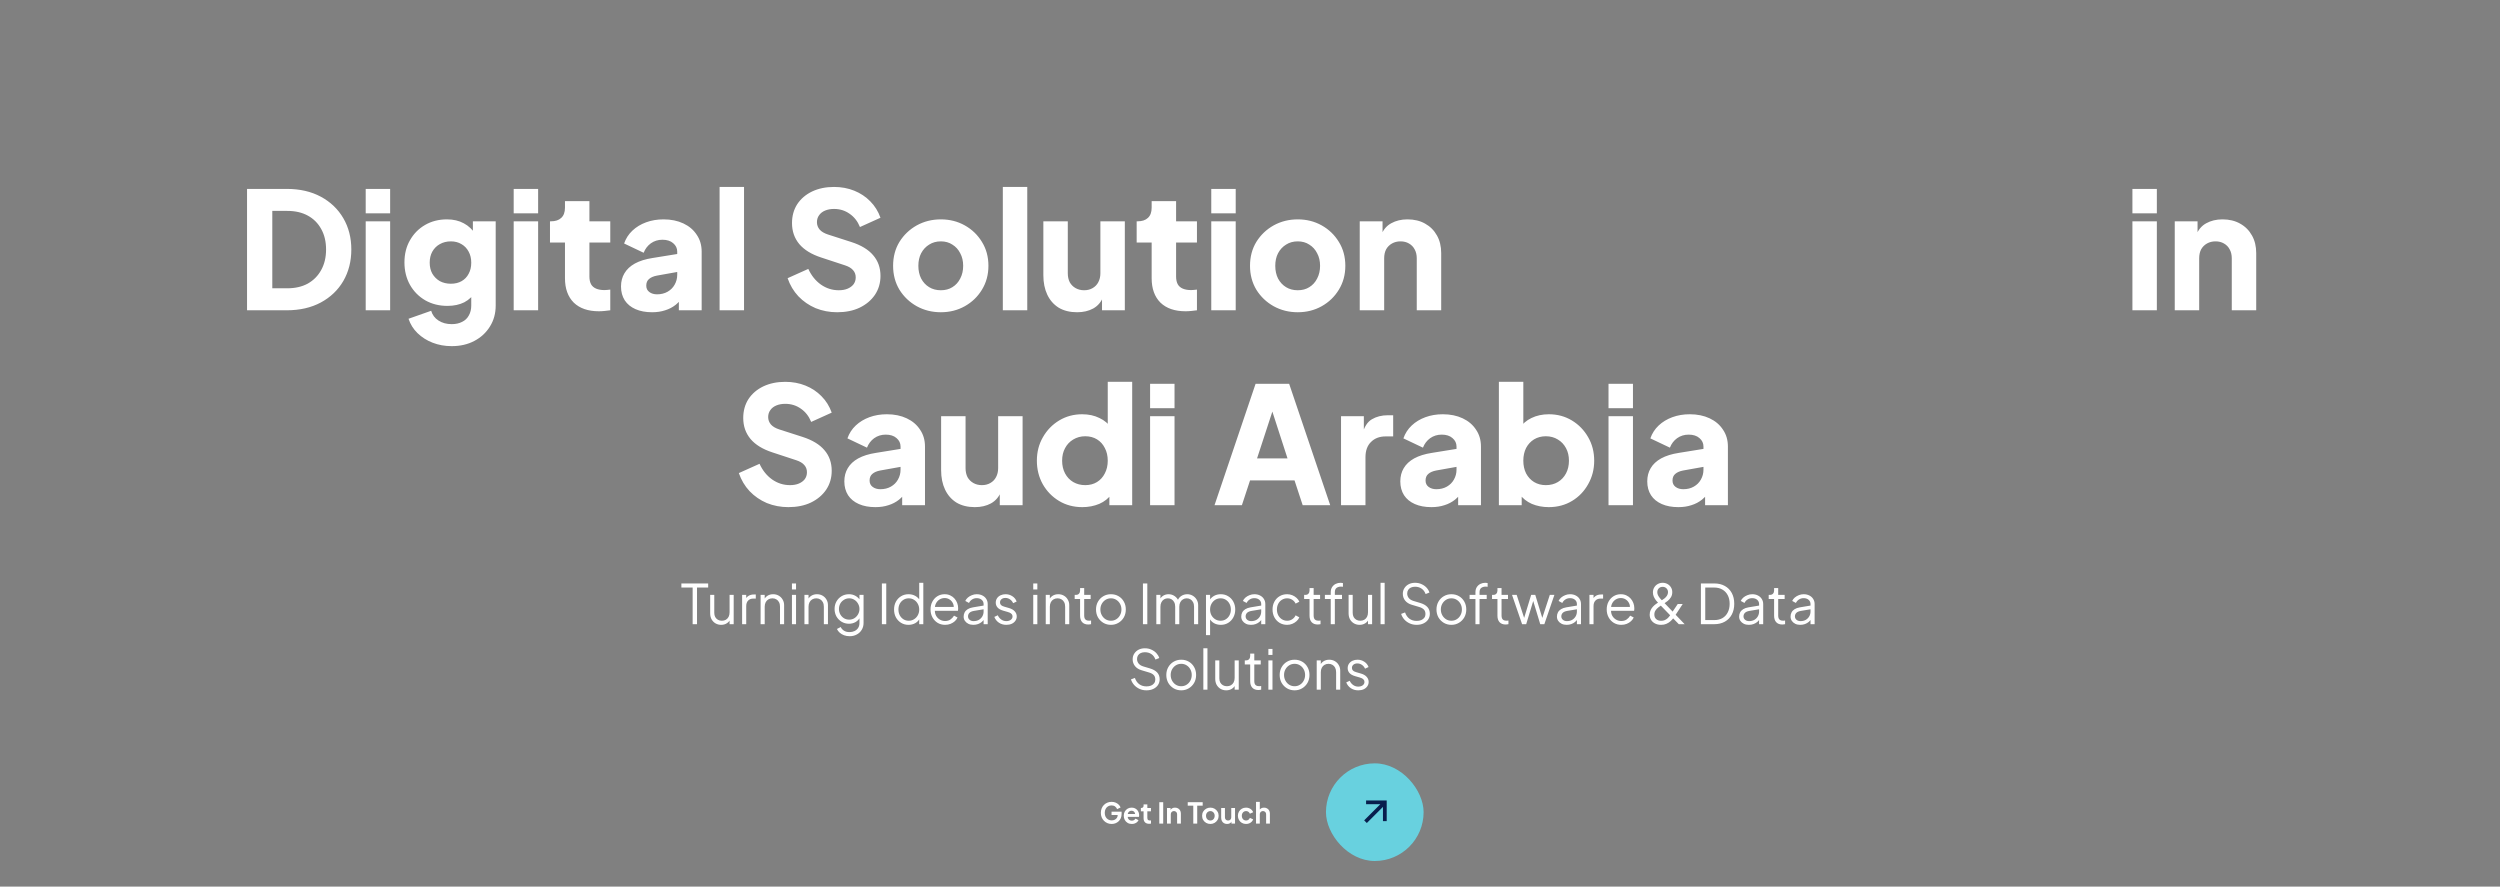 <svg width="1565" height="555" viewBox="0 0 1565 555" fill="none" xmlns="http://www.w3.org/2000/svg">
<rect x="0" y="0" width="1565" height="555" fill="#808080" stroke="none"/>
<mask id="mask0_60_549" style="mask-type:alpha" maskUnits="userSpaceOnUse" x="-1" y="16" width="1566" height="555">
<rect x="-0.379" y="16.615" width="1564.76" height="553.778" fill="#D9D9D9"/>
</mask>
<g mask="url(#mask0_60_549)">
<path d="M154.649 194.242V118.252H179.435C187.663 118.252 194.803 119.884 200.855 123.148C206.907 126.412 211.599 130.9 214.931 136.612C218.263 142.324 219.929 148.852 219.929 156.196C219.929 163.54 218.263 170.102 214.931 175.882C211.599 181.594 206.907 186.082 200.855 189.346C194.803 192.61 187.663 194.242 179.435 194.242H154.649ZM170.459 180.472H179.843C184.807 180.472 189.091 179.486 192.695 177.514C196.299 175.474 199.087 172.652 201.059 169.048C203.099 165.376 204.119 161.092 204.119 156.196C204.119 151.232 203.099 146.948 201.059 143.344C199.087 139.74 196.299 136.952 192.695 134.98C189.091 133.008 184.807 132.022 179.843 132.022H170.459V180.472ZM228.931 194.242V138.55H244.231V194.242H228.931ZM228.931 133.552V118.252H244.231V133.552H228.931ZM282.763 216.682C278.479 216.682 274.501 215.968 270.829 214.54C267.157 213.112 263.995 211.106 261.343 208.522C258.759 206.006 256.889 203.014 255.733 199.546L269.911 194.548C270.659 197.132 272.189 199.172 274.501 200.668C276.813 202.164 279.567 202.912 282.763 202.912C285.279 202.912 287.455 202.436 289.291 201.484C291.127 200.6 292.521 199.274 293.473 197.506C294.493 195.738 295.003 193.664 295.003 191.284V178.534L297.961 182.206C296.057 185.334 293.609 187.68 290.617 189.244C287.625 190.74 284.123 191.488 280.111 191.488C274.943 191.488 270.319 190.332 266.239 188.02C262.159 185.64 258.963 182.41 256.651 178.33C254.339 174.182 253.183 169.49 253.183 164.254C253.183 159.018 254.339 154.394 256.651 150.382C258.963 146.302 262.125 143.106 266.137 140.794C270.149 138.482 274.705 137.326 279.805 137.326C283.817 137.326 287.319 138.142 290.311 139.774C293.303 141.338 295.853 143.752 297.961 147.016L296.023 150.688V138.55H310.303V191.284C310.303 196.18 309.113 200.532 306.733 204.34C304.353 208.216 301.089 211.242 296.941 213.418C292.861 215.594 288.135 216.682 282.763 216.682ZM282.253 177.616C284.837 177.616 287.081 177.072 288.985 175.984C290.889 174.896 292.351 173.366 293.371 171.394C294.459 169.422 295.003 167.11 295.003 164.458C295.003 161.806 294.459 159.494 293.371 157.522C292.283 155.482 290.787 153.918 288.883 152.83C286.979 151.674 284.769 151.096 282.253 151.096C279.669 151.096 277.357 151.674 275.317 152.83C273.345 153.918 271.781 155.482 270.625 157.522C269.537 159.494 268.993 161.806 268.993 164.458C268.993 167.042 269.537 169.32 270.625 171.292C271.781 173.264 273.345 174.828 275.317 175.984C277.357 177.072 279.669 177.616 282.253 177.616ZM321.568 194.242V138.55H336.868V194.242H321.568ZM321.568 133.552V118.252H336.868V133.552H321.568ZM374.89 194.854C368.158 194.854 362.922 193.052 359.182 189.448C355.51 185.776 353.674 180.676 353.674 174.148V151.81H344.29V138.55H344.8C347.656 138.55 349.832 137.836 351.328 136.408C352.892 134.98 353.674 132.838 353.674 129.982V125.902H368.974V138.55H382.03V151.81H368.974V173.128C368.974 175.032 369.314 176.63 369.994 177.922C370.674 179.146 371.728 180.064 373.156 180.676C374.584 181.288 376.352 181.594 378.46 181.594C378.936 181.594 379.48 181.56 380.092 181.492C380.704 181.424 381.35 181.356 382.03 181.288V194.242C381.01 194.378 379.854 194.514 378.562 194.65C377.27 194.786 376.046 194.854 374.89 194.854ZM408.234 195.466C404.222 195.466 400.754 194.82 397.83 193.528C394.906 192.236 392.662 190.4 391.098 188.02C389.534 185.572 388.752 182.682 388.752 179.35C388.752 176.222 389.466 173.468 390.894 171.088C392.322 168.64 394.498 166.6 397.422 164.968C400.414 163.336 404.12 162.18 408.54 161.5L425.574 158.746V169.966L411.294 172.516C409.118 172.924 407.452 173.638 406.296 174.658C405.14 175.61 404.562 177.004 404.562 178.84C404.562 180.54 405.208 181.866 406.5 182.818C407.792 183.77 409.39 184.246 411.294 184.246C413.81 184.246 416.02 183.702 417.924 182.614C419.828 181.526 421.29 180.064 422.31 178.228C423.398 176.324 423.942 174.25 423.942 172.006V157.522C423.942 155.414 423.092 153.646 421.392 152.218C419.76 150.79 417.516 150.076 414.66 150.076C411.94 150.076 409.526 150.824 407.418 152.32C405.378 153.816 403.882 155.788 402.93 158.236L390.69 152.422C391.778 149.294 393.512 146.608 395.892 144.364C398.272 142.12 401.128 140.386 404.46 139.162C407.792 137.938 411.43 137.326 415.374 137.326C420.066 137.326 424.214 138.176 427.818 139.876C431.422 141.576 434.21 143.956 436.182 147.016C438.222 150.008 439.242 153.51 439.242 157.522V194.242H424.962V185.266L428.43 184.654C426.798 187.102 424.996 189.142 423.024 190.774C421.052 192.338 418.842 193.494 416.394 194.242C413.946 195.058 411.226 195.466 408.234 195.466ZM450.463 194.242V117.028H465.763V194.242H450.463ZM524.051 195.466C519.291 195.466 514.803 194.616 510.587 192.916C506.439 191.148 502.835 188.666 499.775 185.47C496.783 182.274 494.539 178.5 493.043 174.148L505.997 168.334C507.901 172.482 510.519 175.746 513.851 178.126C517.251 180.506 520.991 181.696 525.071 181.696C527.247 181.696 529.117 181.356 530.681 180.676C532.245 179.996 533.469 179.078 534.353 177.922C535.237 176.698 535.679 175.27 535.679 173.638C535.679 171.87 535.135 170.374 534.047 169.15C532.959 167.858 531.259 166.838 528.947 166.09L514.055 161.194C508.003 159.222 503.447 156.434 500.387 152.83C497.327 149.158 495.797 144.772 495.797 139.672C495.797 135.184 496.885 131.24 499.061 127.84C501.305 124.44 504.399 121.788 508.343 119.884C512.355 117.98 516.945 117.028 522.113 117.028C526.669 117.028 530.885 117.81 534.761 119.374C538.637 120.938 541.969 123.148 544.757 126.004C547.613 128.86 549.755 132.294 551.183 136.306L538.331 142.12C536.903 138.584 534.761 135.83 531.905 133.858C529.049 131.818 525.785 130.798 522.113 130.798C520.005 130.798 518.135 131.138 516.503 131.818C514.871 132.498 513.613 133.484 512.729 134.776C511.845 136 511.403 137.428 511.403 139.06C511.403 140.828 511.981 142.392 513.137 143.752C514.293 145.044 516.027 146.064 518.339 146.812L532.925 151.504C539.045 153.476 543.601 156.23 546.593 159.766C549.653 163.302 551.183 167.62 551.183 172.72C551.183 177.14 550.027 181.084 547.715 184.552C545.403 187.952 542.207 190.638 538.127 192.61C534.115 194.514 529.423 195.466 524.051 195.466ZM588.97 195.466C583.462 195.466 578.43 194.208 573.874 191.692C569.386 189.176 565.782 185.742 563.062 181.39C560.41 176.97 559.084 171.972 559.084 166.396C559.084 160.752 560.41 155.754 563.062 151.402C565.782 147.05 569.386 143.616 573.874 141.1C578.43 138.584 583.462 137.326 588.97 137.326C594.478 137.326 599.476 138.584 603.964 141.1C608.452 143.616 612.022 147.05 614.674 151.402C617.394 155.754 618.754 160.752 618.754 166.396C618.754 171.972 617.394 176.97 614.674 181.39C612.022 185.742 608.452 189.176 603.964 191.692C599.476 194.208 594.478 195.466 588.97 195.466ZM588.97 181.696C591.758 181.696 594.172 181.05 596.212 179.758C598.32 178.466 599.952 176.664 601.108 174.352C602.332 172.04 602.944 169.388 602.944 166.396C602.944 163.404 602.332 160.786 601.108 158.542C599.952 156.23 598.32 154.428 596.212 153.136C594.172 151.776 591.758 151.096 588.97 151.096C586.182 151.096 583.734 151.776 581.626 153.136C579.518 154.428 577.852 156.23 576.628 158.542C575.472 160.786 574.894 163.404 574.894 166.396C574.894 169.388 575.472 172.04 576.628 174.352C577.852 176.664 579.518 178.466 581.626 179.758C583.734 181.05 586.182 181.696 588.97 181.696ZM627.767 194.242V117.028H643.067V194.242H627.767ZM674.255 195.466C669.767 195.466 665.925 194.514 662.729 192.61C659.601 190.638 657.221 187.918 655.589 184.45C653.957 180.982 653.141 176.936 653.141 172.312V138.55H668.441V171.088C668.441 173.196 668.849 175.066 669.665 176.698C670.549 178.262 671.773 179.486 673.337 180.37C674.901 181.254 676.669 181.696 678.641 181.696C680.681 181.696 682.449 181.254 683.945 180.37C685.509 179.486 686.699 178.262 687.515 176.698C688.399 175.066 688.841 173.196 688.841 171.088V138.55H704.141V194.242H689.861V183.226L690.677 185.674C689.385 189.006 687.277 191.488 684.353 193.12C681.497 194.684 678.131 195.466 674.255 195.466ZM742.15 194.854C735.418 194.854 730.182 193.052 726.442 189.448C722.77 185.776 720.934 180.676 720.934 174.148V151.81H711.55V138.55H712.06C714.916 138.55 717.092 137.836 718.588 136.408C720.152 134.98 720.934 132.838 720.934 129.982V125.902H736.234V138.55H749.29V151.81H736.234V173.128C736.234 175.032 736.574 176.63 737.254 177.922C737.934 179.146 738.988 180.064 740.416 180.676C741.844 181.288 743.612 181.594 745.72 181.594C746.196 181.594 746.74 181.56 747.352 181.492C747.964 181.424 748.61 181.356 749.29 181.288V194.242C748.27 194.378 747.114 194.514 745.822 194.65C744.53 194.786 743.306 194.854 742.15 194.854ZM758.255 194.242V138.55H773.555V194.242H758.255ZM758.255 133.552V118.252H773.555V133.552H758.255ZM812.394 195.466C806.886 195.466 801.854 194.208 797.298 191.692C792.81 189.176 789.206 185.742 786.486 181.39C783.834 176.97 782.508 171.972 782.508 166.396C782.508 160.752 783.834 155.754 786.486 151.402C789.206 147.05 792.81 143.616 797.298 141.1C801.854 138.584 806.886 137.326 812.394 137.326C817.902 137.326 822.9 138.584 827.388 141.1C831.876 143.616 835.446 147.05 838.098 151.402C840.818 155.754 842.178 160.752 842.178 166.396C842.178 171.972 840.818 176.97 838.098 181.39C835.446 185.742 831.876 189.176 827.388 191.692C822.9 194.208 817.902 195.466 812.394 195.466ZM812.394 181.696C815.182 181.696 817.596 181.05 819.636 179.758C821.744 178.466 823.376 176.664 824.532 174.352C825.756 172.04 826.368 169.388 826.368 166.396C826.368 163.404 825.756 160.786 824.532 158.542C823.376 156.23 821.744 154.428 819.636 153.136C817.596 151.776 815.182 151.096 812.394 151.096C809.606 151.096 807.158 151.776 805.05 153.136C802.942 154.428 801.276 156.23 800.052 158.542C798.896 160.786 798.318 163.404 798.318 166.396C798.318 169.388 798.896 172.04 800.052 174.352C801.276 176.664 802.942 178.466 805.05 179.758C807.158 181.05 809.606 181.696 812.394 181.696ZM851.191 194.242V138.55H865.471V149.566L864.655 147.118C865.947 143.786 868.021 141.338 870.877 139.774C873.801 138.142 877.201 137.326 881.077 137.326C885.293 137.326 888.965 138.21 892.093 139.978C895.289 141.746 897.771 144.228 899.539 147.424C901.307 150.552 902.191 154.224 902.191 158.44V194.242H886.891V161.704C886.891 159.528 886.449 157.658 885.565 156.094C884.749 154.53 883.559 153.306 881.995 152.422C880.499 151.538 878.731 151.096 876.691 151.096C874.719 151.096 872.951 151.538 871.387 152.422C869.823 153.306 868.599 154.53 867.715 156.094C866.899 157.658 866.491 159.528 866.491 161.704V194.242H851.191ZM1334.89 194.242V138.55H1350.19V194.242H1334.89ZM1334.89 133.552V118.252H1350.19V133.552H1334.89ZM1361.39 194.242V138.55H1375.67V149.566L1374.85 147.118C1376.15 143.786 1378.22 141.338 1381.08 139.774C1384 138.142 1387.4 137.326 1391.28 137.326C1395.49 137.326 1399.16 138.21 1402.29 139.978C1405.49 141.746 1407.97 144.228 1409.74 147.424C1411.51 150.552 1412.39 154.224 1412.39 158.44V194.242H1397.09V161.704C1397.09 159.528 1396.65 157.658 1395.76 156.094C1394.95 154.53 1393.76 153.306 1392.19 152.422C1390.7 151.538 1388.93 151.096 1386.89 151.096C1384.92 151.096 1383.15 151.538 1381.59 152.422C1380.02 153.306 1378.8 154.53 1377.91 156.094C1377.1 157.658 1376.69 159.528 1376.69 161.704V194.242H1361.39ZM493.52 317.466C488.76 317.466 484.272 316.616 480.056 314.916C475.908 313.148 472.304 310.666 469.244 307.47C466.252 304.274 464.008 300.5 462.512 296.148L475.466 290.334C477.37 294.482 479.988 297.746 483.32 300.126C486.72 302.506 490.46 303.696 494.54 303.696C496.716 303.696 498.586 303.356 500.15 302.676C501.714 301.996 502.938 301.078 503.822 299.922C504.706 298.698 505.148 297.27 505.148 295.638C505.148 293.87 504.604 292.374 503.516 291.15C502.428 289.858 500.728 288.838 498.416 288.09L483.524 283.194C477.472 281.222 472.916 278.434 469.856 274.83C466.796 271.158 465.266 266.772 465.266 261.672C465.266 257.184 466.354 253.24 468.53 249.84C470.774 246.44 473.868 243.788 477.812 241.884C481.824 239.98 486.414 239.028 491.582 239.028C496.138 239.028 500.354 239.81 504.23 241.374C508.106 242.938 511.438 245.148 514.226 248.004C517.082 250.86 519.224 254.294 520.652 258.306L507.8 264.12C506.372 260.584 504.23 257.83 501.374 255.858C498.518 253.818 495.254 252.798 491.582 252.798C489.474 252.798 487.604 253.138 485.972 253.818C484.34 254.498 483.082 255.484 482.198 256.776C481.314 258 480.872 259.428 480.872 261.06C480.872 262.828 481.45 264.392 482.606 265.752C483.762 267.044 485.496 268.064 487.808 268.812L502.394 273.504C508.514 275.476 513.07 278.23 516.062 281.766C519.122 285.302 520.652 289.62 520.652 294.72C520.652 299.14 519.496 303.084 517.184 306.552C514.872 309.952 511.676 312.638 507.596 314.61C503.584 316.514 498.892 317.466 493.52 317.466ZM548.035 317.466C544.023 317.466 540.555 316.82 537.631 315.528C534.707 314.236 532.463 312.4 530.899 310.02C529.335 307.572 528.553 304.682 528.553 301.35C528.553 298.222 529.267 295.468 530.695 293.088C532.123 290.64 534.299 288.6 537.223 286.968C540.215 285.336 543.921 284.18 548.341 283.5L565.375 280.746V291.966L551.095 294.516C548.919 294.924 547.253 295.638 546.097 296.658C544.941 297.61 544.363 299.004 544.363 300.84C544.363 302.54 545.009 303.866 546.301 304.818C547.593 305.77 549.191 306.246 551.095 306.246C553.611 306.246 555.821 305.702 557.725 304.614C559.629 303.526 561.091 302.064 562.111 300.228C563.199 298.324 563.743 296.25 563.743 294.006V279.522C563.743 277.414 562.893 275.646 561.193 274.218C559.561 272.79 557.317 272.076 554.461 272.076C551.741 272.076 549.327 272.824 547.219 274.32C545.179 275.816 543.683 277.788 542.731 280.236L530.491 274.422C531.579 271.294 533.313 268.608 535.693 266.364C538.073 264.12 540.929 262.386 544.261 261.162C547.593 259.938 551.231 259.326 555.175 259.326C559.867 259.326 564.015 260.176 567.619 261.876C571.223 263.576 574.011 265.956 575.983 269.016C578.023 272.008 579.043 275.51 579.043 279.522V316.242H564.763V307.266L568.231 306.654C566.599 309.102 564.797 311.142 562.825 312.774C560.853 314.338 558.643 315.494 556.195 316.242C553.747 317.058 551.027 317.466 548.035 317.466ZM610.256 317.466C605.768 317.466 601.926 316.514 598.73 314.61C595.602 312.638 593.222 309.918 591.59 306.45C589.958 302.982 589.142 298.936 589.142 294.312V260.55H604.442V293.088C604.442 295.196 604.85 297.066 605.666 298.698C606.55 300.262 607.774 301.486 609.338 302.37C610.902 303.254 612.67 303.696 614.642 303.696C616.682 303.696 618.45 303.254 619.946 302.37C621.51 301.486 622.7 300.262 623.516 298.698C624.4 297.066 624.842 295.196 624.842 293.088V260.55H640.142V316.242H625.862V305.226L626.678 307.674C625.386 311.006 623.278 313.488 620.354 315.12C617.498 316.684 614.132 317.466 610.256 317.466ZM677.539 317.466C672.099 317.466 667.237 316.174 662.953 313.59C658.669 311.006 655.269 307.504 652.753 303.084C650.305 298.664 649.081 293.768 649.081 288.396C649.081 282.956 650.339 278.06 652.855 273.708C655.371 269.288 658.771 265.786 663.055 263.202C667.339 260.618 672.133 259.326 677.437 259.326C681.517 259.326 685.121 260.108 688.249 261.672C691.445 263.168 693.961 265.31 695.797 268.098L693.451 271.158V239.028H708.751V316.242H694.471V306.042L695.899 309.204C693.995 311.924 691.411 313.998 688.147 315.426C684.883 316.786 681.347 317.466 677.539 317.466ZM679.375 303.696C682.163 303.696 684.611 303.05 686.719 301.758C688.827 300.466 690.459 298.664 691.615 296.352C692.839 294.04 693.451 291.388 693.451 288.396C693.451 285.404 692.839 282.752 691.615 280.44C690.459 278.128 688.827 276.326 686.719 275.034C684.611 273.742 682.163 273.096 679.375 273.096C676.587 273.096 674.071 273.776 671.827 275.136C669.651 276.428 667.951 278.23 666.727 280.542C665.503 282.786 664.891 285.404 664.891 288.396C664.891 291.388 665.503 294.04 666.727 296.352C667.951 298.664 669.651 300.466 671.827 301.758C674.071 303.05 676.587 303.696 679.375 303.696ZM719.956 316.242V260.55H735.256V316.242H719.956ZM719.956 255.552V240.252H735.256V255.552H719.956ZM760.292 316.242L785.996 240.252H807.008L832.712 316.242H815.474L810.374 300.738H782.528L777.428 316.242H760.292ZM786.914 286.968H805.988L794.36 251.064H798.644L786.914 286.968ZM839.487 316.242V260.55H853.767V273.912L852.747 271.974C853.971 267.282 855.977 264.12 858.765 262.488C861.621 260.788 864.987 259.938 868.863 259.938H872.127V273.198H867.333C863.593 273.198 860.567 274.354 858.255 276.666C855.943 278.91 854.787 282.106 854.787 286.254V316.242H839.487ZM896.071 317.466C892.059 317.466 888.591 316.82 885.667 315.528C882.743 314.236 880.499 312.4 878.935 310.02C877.371 307.572 876.589 304.682 876.589 301.35C876.589 298.222 877.303 295.468 878.731 293.088C880.159 290.64 882.335 288.6 885.259 286.968C888.251 285.336 891.957 284.18 896.377 283.5L913.411 280.746V291.966L899.131 294.516C896.955 294.924 895.289 295.638 894.133 296.658C892.977 297.61 892.399 299.004 892.399 300.84C892.399 302.54 893.045 303.866 894.337 304.818C895.629 305.77 897.227 306.246 899.131 306.246C901.647 306.246 903.857 305.702 905.761 304.614C907.665 303.526 909.127 302.064 910.147 300.228C911.235 298.324 911.779 296.25 911.779 294.006V279.522C911.779 277.414 910.929 275.646 909.229 274.218C907.597 272.79 905.353 272.076 902.497 272.076C899.777 272.076 897.363 272.824 895.255 274.32C893.215 275.816 891.719 277.788 890.767 280.236L878.527 274.422C879.615 271.294 881.349 268.608 883.729 266.364C886.109 264.12 888.965 262.386 892.297 261.162C895.629 259.938 899.267 259.326 903.211 259.326C907.903 259.326 912.051 260.176 915.655 261.876C919.259 263.576 922.047 265.956 924.019 269.016C926.059 272.008 927.079 275.51 927.079 279.522V316.242H912.799V307.266L916.267 306.654C914.635 309.102 912.833 311.142 910.861 312.774C908.889 314.338 906.679 315.494 904.231 316.242C901.783 317.058 899.063 317.466 896.071 317.466ZM969.511 317.466C965.703 317.466 962.167 316.786 958.903 315.426C955.707 313.998 953.123 311.924 951.151 309.204L952.579 306.042V316.242H938.299V239.028H953.599V271.158L951.253 268.098C953.089 265.31 955.571 263.168 958.699 261.672C961.895 260.108 965.533 259.326 969.613 259.326C974.917 259.326 979.711 260.618 983.995 263.202C988.279 265.786 991.679 269.288 994.195 273.708C996.711 278.06 997.969 282.956 997.969 288.396C997.969 293.768 996.711 298.664 994.195 303.084C991.747 307.504 988.381 311.006 984.097 313.59C979.813 316.174 974.951 317.466 969.511 317.466ZM967.675 303.696C970.531 303.696 973.047 303.05 975.223 301.758C977.399 300.466 979.099 298.664 980.323 296.352C981.547 294.04 982.159 291.388 982.159 288.396C982.159 285.404 981.547 282.786 980.323 280.542C979.099 278.23 977.399 276.428 975.223 275.136C973.047 273.776 970.531 273.096 967.675 273.096C964.955 273.096 962.507 273.742 960.331 275.034C958.223 276.326 956.557 278.128 955.333 280.44C954.177 282.752 953.599 285.404 953.599 288.396C953.599 291.388 954.177 294.04 955.333 296.352C956.557 298.664 958.223 300.466 960.331 301.758C962.507 303.05 964.955 303.696 967.675 303.696ZM1006.93 316.242V260.55H1022.23V316.242H1006.93ZM1006.93 255.552V240.252H1022.23V255.552H1006.93ZM1050.66 317.466C1046.65 317.466 1043.18 316.82 1040.26 315.528C1037.34 314.236 1035.09 312.4 1033.53 310.02C1031.96 307.572 1031.18 304.682 1031.18 301.35C1031.18 298.222 1031.9 295.468 1033.32 293.088C1034.75 290.64 1036.93 288.6 1039.85 286.968C1042.84 285.336 1046.55 284.18 1050.97 283.5L1068 280.746V291.966L1053.72 294.516C1051.55 294.924 1049.88 295.638 1048.73 296.658C1047.57 297.61 1046.99 299.004 1046.99 300.84C1046.99 302.54 1047.64 303.866 1048.93 304.818C1050.22 305.77 1051.82 306.246 1053.72 306.246C1056.24 306.246 1058.45 305.702 1060.35 304.614C1062.26 303.526 1063.72 302.064 1064.74 300.228C1065.83 298.324 1066.37 296.25 1066.37 294.006V279.522C1066.37 277.414 1065.52 275.646 1063.82 274.218C1062.19 272.79 1059.95 272.076 1057.09 272.076C1054.37 272.076 1051.96 272.824 1049.85 274.32C1047.81 275.816 1046.31 277.788 1045.36 280.236L1033.12 274.422C1034.21 271.294 1035.94 268.608 1038.32 266.364C1040.7 264.12 1043.56 262.386 1046.89 261.162C1050.22 259.938 1053.86 259.326 1057.8 259.326C1062.5 259.326 1066.64 260.176 1070.25 261.876C1073.85 263.576 1076.64 265.956 1078.61 269.016C1080.65 272.008 1081.67 275.51 1081.67 279.522V316.242H1067.39V307.266L1070.86 306.654C1069.23 309.102 1067.43 311.142 1065.45 312.774C1063.48 314.338 1061.27 315.494 1058.82 316.242C1056.38 317.058 1053.66 317.466 1050.66 317.466Z" fill="white"/>
<path d="M433.594 390.738V367.804H426.542V365.237H443.315V367.804H436.332V390.738H433.594ZM451.45 391.149C450.172 391.149 449.009 390.852 447.959 390.259C446.909 389.643 446.076 388.798 445.46 387.726C444.867 386.63 444.57 385.375 444.57 383.96V372.391H447.137V383.652C447.137 384.634 447.331 385.501 447.719 386.254C448.13 386.984 448.689 387.555 449.396 387.965C450.127 388.376 450.96 388.581 451.895 388.581C452.831 388.581 453.664 388.376 454.394 387.965C455.124 387.532 455.695 386.927 456.105 386.151C456.516 385.352 456.721 384.405 456.721 383.31V372.391H459.289V390.738H456.721V387.178L457.303 387.315C456.87 388.502 456.128 389.437 455.078 390.122C454.029 390.806 452.819 391.149 451.45 391.149ZM464.568 390.738V372.391H467.135V375.403L466.793 374.958C467.227 374.091 467.877 373.407 468.744 372.905C469.634 372.402 470.707 372.151 471.962 372.151H473.125V374.719H471.517C470.193 374.719 469.132 375.129 468.333 375.951C467.535 376.772 467.135 377.936 467.135 379.442V390.738H464.568ZM476.134 390.738V372.391H478.701V375.951L478.119 375.814C478.576 374.627 479.317 373.692 480.344 373.007C481.394 372.323 482.603 371.98 483.972 371.98C485.273 371.98 486.437 372.277 487.464 372.87C488.513 373.464 489.335 374.285 489.928 375.335C490.544 376.362 490.852 377.525 490.852 378.826V390.738H488.285V379.819C488.285 378.701 488.08 377.754 487.669 376.978C487.281 376.202 486.722 375.609 485.992 375.198C485.284 374.764 484.463 374.548 483.527 374.548C482.592 374.548 481.759 374.764 481.029 375.198C480.298 375.609 479.728 376.213 479.317 377.012C478.906 377.788 478.701 378.723 478.701 379.819V390.738H476.134ZM495.755 390.738V372.391H498.323V390.738H495.755ZM495.755 369.002V365.237H498.323V369.002H495.755ZM503.577 390.738V372.391H506.145V375.951L505.563 375.814C506.019 374.627 506.761 373.692 507.787 373.007C508.837 372.323 510.047 371.98 511.416 371.98C512.716 371.98 513.88 372.277 514.907 372.87C515.957 373.464 516.778 374.285 517.372 375.335C517.988 376.362 518.296 377.525 518.296 378.826V390.738H515.729V379.819C515.729 378.701 515.523 377.754 515.113 376.978C514.725 376.202 514.166 375.609 513.435 375.198C512.728 374.764 511.906 374.548 510.971 374.548C510.035 374.548 509.202 374.764 508.472 375.198C507.742 375.609 507.171 376.213 506.761 377.012C506.35 377.788 506.145 378.723 506.145 379.819V390.738H503.577ZM531.893 398.268C530.638 398.268 529.474 398.074 528.402 397.686C527.352 397.298 526.439 396.762 525.663 396.078C524.91 395.416 524.328 394.64 523.918 393.75L526.279 392.484C526.645 393.351 527.295 394.104 528.231 394.743C529.166 395.382 530.364 395.701 531.825 395.701C532.943 395.701 533.97 395.484 534.905 395.051C535.841 394.617 536.594 393.978 537.164 393.134C537.735 392.29 538.02 391.251 538.02 390.019V385.946L538.431 386.322C537.792 387.646 536.845 388.673 535.59 389.403C534.335 390.11 532.966 390.464 531.482 390.464C529.771 390.464 528.231 390.053 526.861 389.232C525.492 388.41 524.408 387.304 523.61 385.912C522.834 384.497 522.446 382.934 522.446 381.222C522.446 379.488 522.834 377.925 523.61 376.533C524.408 375.141 525.481 374.034 526.827 373.213C528.196 372.391 529.748 371.98 531.482 371.98C532.966 371.98 534.312 372.323 535.521 373.007C536.754 373.692 537.723 374.616 538.431 375.78L538.02 376.499V372.391H540.587V390.019C540.587 391.594 540.211 392.997 539.458 394.229C538.727 395.484 537.701 396.466 536.377 397.173C535.076 397.903 533.582 398.268 531.893 398.268ZM531.619 387.897C532.806 387.897 533.878 387.6 534.837 387.007C535.795 386.391 536.56 385.581 537.13 384.577C537.723 383.55 538.02 382.432 538.02 381.222C538.02 380.013 537.723 378.906 537.13 377.902C536.56 376.875 535.795 376.065 534.837 375.472C533.878 374.856 532.806 374.548 531.619 374.548C530.41 374.548 529.314 374.856 528.333 375.472C527.352 376.065 526.576 376.864 526.006 377.868C525.458 378.872 525.184 379.99 525.184 381.222C525.184 382.432 525.458 383.55 526.006 384.577C526.576 385.581 527.341 386.391 528.299 387.007C529.28 387.6 530.387 387.897 531.619 387.897ZM552.055 390.738V365.237H554.793V390.738H552.055ZM568.72 391.149C567.008 391.149 565.468 390.738 564.099 389.916C562.73 389.072 561.646 387.931 560.847 386.493C560.071 385.033 559.683 383.39 559.683 381.564C559.683 379.716 560.071 378.073 560.847 376.635C561.646 375.198 562.718 374.068 564.065 373.247C565.434 372.402 566.986 371.98 568.72 371.98C570.294 371.98 571.698 372.323 572.93 373.007C574.162 373.692 575.132 374.616 575.839 375.78L575.429 376.499V364.826H577.996V390.738H575.429V386.63L575.839 387.007C575.2 388.33 574.242 389.357 572.964 390.088C571.709 390.795 570.294 391.149 568.72 391.149ZM568.857 388.581C570.089 388.581 571.196 388.273 572.177 387.657C573.181 387.041 573.968 386.208 574.539 385.159C575.132 384.086 575.429 382.888 575.429 381.564C575.429 380.241 575.132 379.054 574.539 378.005C573.968 376.932 573.181 376.088 572.177 375.472C571.196 374.856 570.089 374.548 568.857 374.548C567.647 374.548 566.552 374.856 565.571 375.472C564.589 376.088 563.814 376.921 563.243 377.97C562.695 379.02 562.422 380.218 562.422 381.564C562.422 382.888 562.695 384.086 563.243 385.159C563.814 386.208 564.578 387.041 565.536 387.657C566.518 388.273 567.624 388.581 568.857 388.581ZM591.619 391.149C589.907 391.149 588.356 390.738 586.964 389.916C585.594 389.072 584.511 387.92 583.712 386.459C582.913 384.999 582.514 383.344 582.514 381.496C582.514 379.648 582.902 378.016 583.678 376.601C584.453 375.164 585.503 374.034 586.827 373.213C588.173 372.391 589.679 371.98 591.345 371.98C592.668 371.98 593.844 372.231 594.871 372.733C595.92 373.213 596.81 373.874 597.54 374.719C598.271 375.54 598.83 376.476 599.218 377.525C599.606 378.552 599.8 379.613 599.8 380.709C599.8 380.937 599.788 381.199 599.765 381.496C599.742 381.77 599.708 382.055 599.663 382.352H584.157V379.956H598.191L596.959 380.983C597.164 379.728 597.016 378.609 596.514 377.628C596.034 376.624 595.338 375.837 594.426 375.266C593.513 374.673 592.486 374.376 591.345 374.376C590.204 374.376 589.143 374.673 588.162 375.266C587.203 375.86 586.45 376.693 585.903 377.765C585.355 378.815 585.138 380.07 585.252 381.53C585.138 382.991 585.366 384.269 585.937 385.364C586.53 386.436 587.329 387.269 588.333 387.863C589.36 388.456 590.455 388.753 591.619 388.753C592.965 388.753 594.095 388.433 595.007 387.794C595.92 387.155 596.662 386.357 597.232 385.398L599.423 386.562C599.058 387.383 598.499 388.148 597.746 388.855C596.993 389.54 596.091 390.099 595.042 390.532C594.015 390.943 592.874 391.149 591.619 391.149ZM609.297 391.149C608.133 391.149 607.095 390.932 606.182 390.498C605.269 390.042 604.551 389.426 604.026 388.65C603.501 387.874 603.238 386.984 603.238 385.98C603.238 385.022 603.444 384.154 603.855 383.379C604.265 382.58 604.904 381.907 605.771 381.359C606.639 380.811 607.745 380.423 609.092 380.195L616.28 378.997V381.325L609.708 382.42C608.384 382.648 607.426 383.071 606.833 383.687C606.262 384.303 605.977 385.033 605.977 385.877C605.977 386.699 606.296 387.395 606.935 387.965C607.597 388.536 608.441 388.821 609.468 388.821C610.723 388.821 611.819 388.559 612.754 388.034C613.69 387.486 614.42 386.756 614.945 385.843C615.47 384.93 615.732 383.915 615.732 382.797V378.142C615.732 377.046 615.333 376.156 614.534 375.472C613.735 374.787 612.697 374.445 611.419 374.445C610.301 374.445 609.32 374.73 608.476 375.301C607.631 375.848 607.004 376.567 606.593 377.457L604.265 376.19C604.608 375.415 605.144 374.707 605.874 374.068C606.627 373.429 607.483 372.927 608.441 372.562C609.4 372.174 610.392 371.98 611.419 371.98C612.766 371.98 613.952 372.243 614.979 372.768C616.029 373.292 616.839 374.023 617.409 374.958C618.003 375.871 618.299 376.932 618.299 378.142V390.738H615.732V387.075L616.109 387.452C615.789 388.136 615.287 388.764 614.603 389.334C613.941 389.882 613.153 390.327 612.241 390.669C611.351 390.989 610.37 391.149 609.297 391.149ZM629.946 391.149C628.189 391.149 626.649 390.704 625.325 389.814C624.002 388.924 623.043 387.714 622.45 386.185L624.606 385.159C625.131 386.277 625.862 387.167 626.797 387.828C627.756 388.49 628.805 388.821 629.946 388.821C631.042 388.821 631.966 388.559 632.719 388.034C633.472 387.486 633.848 386.779 633.848 385.912C633.848 385.273 633.666 384.771 633.301 384.405C632.936 384.018 632.513 383.721 632.034 383.516C631.555 383.31 631.133 383.162 630.768 383.071L628.132 382.318C626.443 381.838 625.223 381.165 624.47 380.298C623.717 379.431 623.34 378.427 623.34 377.286C623.34 376.213 623.614 375.278 624.162 374.479C624.709 373.68 625.451 373.064 626.386 372.631C627.322 372.197 628.36 371.98 629.501 371.98C631.053 371.98 632.456 372.391 633.711 373.213C634.989 374.011 635.891 375.129 636.416 376.567L634.225 377.594C633.768 376.567 633.107 375.768 632.24 375.198C631.395 374.605 630.448 374.308 629.399 374.308C628.372 374.308 627.55 374.57 626.934 375.095C626.318 375.62 626.01 376.282 626.01 377.08C626.01 377.697 626.17 378.187 626.489 378.552C626.809 378.917 627.174 379.191 627.584 379.374C628.018 379.556 628.395 379.693 628.714 379.785L631.76 380.675C633.244 381.108 634.396 381.781 635.218 382.694C636.062 383.607 636.484 384.679 636.484 385.912C636.484 386.916 636.199 387.817 635.628 388.616C635.081 389.414 634.316 390.042 633.335 390.498C632.354 390.932 631.224 391.149 629.946 391.149ZM646.811 390.738V372.391H649.378V390.738H646.811ZM646.811 369.002V365.237H649.378V369.002H646.811ZM654.633 390.738V372.391H657.2V375.951L656.618 375.814C657.075 374.627 657.816 373.692 658.843 373.007C659.893 372.323 661.102 371.98 662.472 371.98C663.772 371.98 664.936 372.277 665.963 372.87C667.013 373.464 667.834 374.285 668.427 375.335C669.044 376.362 669.352 377.525 669.352 378.826V390.738H666.784V379.819C666.784 378.701 666.579 377.754 666.168 376.978C665.78 376.202 665.221 375.609 664.491 375.198C663.784 374.764 662.962 374.548 662.027 374.548C661.091 374.548 660.258 374.764 659.528 375.198C658.798 375.609 658.227 376.213 657.816 377.012C657.406 377.788 657.2 378.723 657.2 379.819V390.738H654.633ZM681.272 390.943C679.629 390.943 678.362 390.464 677.472 389.506C676.582 388.547 676.137 387.178 676.137 385.398V374.958H672.749V372.391H673.604C674.38 372.391 674.996 372.14 675.453 371.638C675.909 371.113 676.137 370.463 676.137 369.687V368.147H678.704V372.391H682.744V374.958H678.704V385.398C678.704 386.014 678.796 386.562 678.978 387.041C679.161 387.498 679.469 387.863 679.903 388.136C680.359 388.41 680.964 388.547 681.717 388.547C681.899 388.547 682.116 388.536 682.367 388.513C682.618 388.49 682.835 388.467 683.017 388.445V390.738C682.744 390.806 682.435 390.852 682.093 390.875C681.751 390.92 681.477 390.943 681.272 390.943ZM695.448 391.149C693.714 391.149 692.139 390.738 690.725 389.916C689.31 389.072 688.18 387.931 687.336 386.493C686.514 385.033 686.104 383.379 686.104 381.53C686.104 379.705 686.514 378.073 687.336 376.635C688.157 375.198 689.264 374.068 690.656 373.247C692.071 372.402 693.668 371.98 695.448 371.98C697.228 371.98 698.814 372.391 700.206 373.213C701.621 374.034 702.727 375.164 703.526 376.601C704.348 378.039 704.758 379.682 704.758 381.53C704.758 383.401 704.336 385.067 703.492 386.528C702.648 387.965 701.518 389.095 700.103 389.916C698.711 390.738 697.16 391.149 695.448 391.149ZM695.448 388.581C696.68 388.581 697.787 388.273 698.768 387.657C699.772 387.041 700.56 386.197 701.13 385.124C701.723 384.052 702.02 382.854 702.02 381.53C702.02 380.207 701.723 379.02 701.13 377.97C700.56 376.921 699.772 376.088 698.768 375.472C697.787 374.856 696.68 374.548 695.448 374.548C694.216 374.548 693.098 374.856 692.094 375.472C691.112 376.088 690.325 376.921 689.732 377.97C689.139 379.02 688.842 380.207 688.842 381.53C688.842 382.854 689.139 384.052 689.732 385.124C690.325 386.197 691.112 387.041 692.094 387.657C693.098 388.273 694.216 388.581 695.448 388.581ZM715.479 390.738V365.237H718.217V390.738H715.479ZM723.86 390.738V372.391H726.427V375.882L726.017 375.369C726.519 374.296 727.26 373.464 728.241 372.87C729.246 372.277 730.341 371.98 731.527 371.98C732.942 371.98 734.22 372.38 735.361 373.178C736.502 373.977 737.312 375.015 737.791 376.293L737.073 376.327C737.529 374.913 738.316 373.84 739.434 373.11C740.575 372.357 741.83 371.98 743.2 371.98C744.432 371.98 745.561 372.277 746.588 372.87C747.638 373.464 748.471 374.285 749.087 375.335C749.726 376.362 750.045 377.525 750.045 378.826V390.738H747.478V379.819C747.478 378.701 747.273 377.754 746.862 376.978C746.474 376.202 745.938 375.609 745.253 375.198C744.569 374.764 743.781 374.548 742.891 374.548C742.024 374.548 741.237 374.764 740.53 375.198C739.822 375.609 739.263 376.213 738.852 377.012C738.442 377.788 738.236 378.723 738.236 379.819V390.738H735.669V379.819C735.669 378.701 735.464 377.754 735.053 376.978C734.665 376.202 734.129 375.609 733.444 375.198C732.76 374.764 731.972 374.548 731.082 374.548C730.193 374.548 729.394 374.764 728.686 375.198C728.002 375.609 727.454 376.213 727.043 377.012C726.633 377.788 726.427 378.723 726.427 379.819V390.738H723.86ZM754.947 397.584V372.391H757.514V376.499L757.104 375.78C757.834 374.616 758.804 373.692 760.013 373.007C761.245 372.323 762.649 371.98 764.223 371.98C765.957 371.98 767.498 372.402 768.844 373.247C770.213 374.068 771.286 375.198 772.062 376.635C772.86 378.073 773.26 379.716 773.26 381.564C773.26 383.39 772.86 385.033 772.062 386.493C771.286 387.931 770.213 389.072 768.844 389.916C767.498 390.738 765.957 391.149 764.223 391.149C762.649 391.149 761.222 390.795 759.945 390.088C758.689 389.357 757.742 388.33 757.104 387.007L757.514 386.63V397.584H754.947ZM764.086 388.581C765.318 388.581 766.414 388.273 767.372 387.657C768.353 387.041 769.118 386.208 769.666 385.159C770.236 384.086 770.521 382.888 770.521 381.564C770.521 380.218 770.236 379.02 769.666 377.97C769.118 376.921 768.353 376.088 767.372 375.472C766.414 374.856 765.318 374.548 764.086 374.548C762.854 374.548 761.736 374.856 760.732 375.472C759.751 376.088 758.963 376.932 758.37 378.005C757.799 379.054 757.514 380.241 757.514 381.564C757.514 382.888 757.799 384.086 758.37 385.159C758.963 386.208 759.751 387.041 760.732 387.657C761.736 388.273 762.854 388.581 764.086 388.581ZM783.083 391.149C781.919 391.149 780.881 390.932 779.968 390.498C779.055 390.042 778.337 389.426 777.812 388.65C777.287 387.874 777.025 386.984 777.025 385.98C777.025 385.022 777.23 384.154 777.641 383.379C778.051 382.58 778.69 381.907 779.557 381.359C780.425 380.811 781.531 380.423 782.878 380.195L790.066 378.997V381.325L783.494 382.42C782.17 382.648 781.212 383.071 780.619 383.687C780.048 384.303 779.763 385.033 779.763 385.877C779.763 386.699 780.082 387.395 780.721 387.965C781.383 388.536 782.227 388.821 783.254 388.821C784.509 388.821 785.605 388.559 786.54 388.034C787.476 387.486 788.206 386.756 788.731 385.843C789.256 384.93 789.518 383.915 789.518 382.797V378.142C789.518 377.046 789.119 376.156 788.32 375.472C787.521 374.787 786.483 374.445 785.205 374.445C784.087 374.445 783.106 374.73 782.262 375.301C781.417 375.848 780.79 376.567 780.379 377.457L778.051 376.19C778.394 375.415 778.93 374.707 779.66 374.068C780.413 373.429 781.269 372.927 782.227 372.562C783.186 372.174 784.178 371.98 785.205 371.98C786.552 371.98 787.738 372.243 788.765 372.768C789.815 373.292 790.625 374.023 791.195 374.958C791.789 375.871 792.085 376.932 792.085 378.142V390.738H789.518V387.075L789.895 387.452C789.575 388.136 789.073 388.764 788.389 389.334C787.727 389.882 786.94 390.327 786.027 390.669C785.137 390.989 784.156 391.149 783.083 391.149ZM805.752 391.149C803.949 391.149 802.363 390.726 800.994 389.882C799.625 389.038 798.552 387.897 797.776 386.459C797.001 384.999 796.613 383.356 796.613 381.53C796.613 379.705 797.001 378.073 797.776 376.635C798.552 375.198 799.625 374.068 800.994 373.247C802.363 372.402 803.949 371.98 805.752 371.98C806.893 371.98 807.965 372.186 808.969 372.596C809.973 373.007 810.863 373.566 811.639 374.274C812.415 374.958 812.997 375.757 813.385 376.67L811.057 377.868C810.601 376.886 809.905 376.088 808.969 375.472C808.034 374.856 806.961 374.548 805.752 374.548C804.542 374.548 803.447 374.856 802.466 375.472C801.507 376.065 800.743 376.898 800.172 377.97C799.625 379.02 799.351 380.218 799.351 381.564C799.351 382.888 799.625 384.086 800.172 385.159C800.743 386.208 801.507 387.041 802.466 387.657C803.447 388.273 804.542 388.581 805.752 388.581C806.961 388.581 808.022 388.273 808.935 387.657C809.871 387.041 810.578 386.22 811.057 385.193L813.385 386.459C812.997 387.349 812.415 388.148 811.639 388.855C810.863 389.563 809.973 390.122 808.969 390.532C807.965 390.943 806.893 391.149 805.752 391.149ZM824.907 390.943C823.264 390.943 821.997 390.464 821.107 389.506C820.217 388.547 819.772 387.178 819.772 385.398V374.958H816.384V372.391H817.239C818.015 372.391 818.631 372.14 819.088 371.638C819.544 371.113 819.772 370.463 819.772 369.687V368.147H822.34V372.391H826.379V374.958H822.34V385.398C822.34 386.014 822.431 386.562 822.613 387.041C822.796 387.498 823.104 387.863 823.538 388.136C823.994 388.41 824.599 388.547 825.352 388.547C825.534 388.547 825.751 388.536 826.002 388.513C826.253 388.49 826.47 388.467 826.652 388.445V390.738C826.379 390.806 826.071 390.852 825.728 390.875C825.386 390.92 825.112 390.943 824.907 390.943ZM833.043 390.738V374.958H829.38V372.391H833.043V370.748C833.043 369.47 833.328 368.398 833.899 367.531C834.469 366.641 835.222 365.967 836.158 365.511C837.093 365.055 838.097 364.826 839.17 364.826C839.398 364.826 839.66 364.849 839.957 364.895C840.254 364.918 840.493 364.952 840.676 364.998V367.325C840.516 367.28 840.299 367.257 840.026 367.257C839.752 367.234 839.558 367.222 839.444 367.222C838.348 367.222 837.436 367.485 836.705 368.01C835.975 368.535 835.61 369.447 835.61 370.748V372.391H840.094V374.958H835.61V390.738H833.043ZM851.101 391.149C849.823 391.149 848.66 390.852 847.61 390.259C846.56 389.643 845.727 388.798 845.111 387.726C844.518 386.63 844.221 385.375 844.221 383.96V372.391H846.788V383.652C846.788 384.634 846.982 385.501 847.37 386.254C847.781 386.984 848.34 387.555 849.048 387.965C849.778 388.376 850.611 388.581 851.546 388.581C852.482 388.581 853.315 388.376 854.045 387.965C854.775 387.532 855.346 386.927 855.757 386.151C856.167 385.352 856.373 384.405 856.373 383.31V372.391H858.94V390.738H856.373V387.178L856.955 387.315C856.521 388.502 855.779 389.437 854.73 390.122C853.68 390.806 852.471 391.149 851.101 391.149ZM864.219 390.738V364.826H866.787V390.738H864.219ZM886.826 391.149C885.205 391.149 883.733 390.841 882.41 390.224C881.086 389.608 879.968 388.787 879.056 387.76C878.143 386.71 877.492 385.558 877.104 384.303L879.569 383.379C880.162 385.113 881.086 386.436 882.342 387.349C883.597 388.239 885.091 388.684 886.826 388.684C887.921 388.684 888.879 388.513 889.701 388.171C890.545 387.806 891.195 387.304 891.652 386.665C892.108 386.026 892.336 385.284 892.336 384.44C892.336 383.185 891.994 382.215 891.31 381.53C890.625 380.846 889.644 380.321 888.366 379.956L883.779 378.587C881.976 378.062 880.584 377.183 879.603 375.951C878.645 374.719 878.166 373.315 878.166 371.741C878.166 370.394 878.496 369.208 879.158 368.181C879.82 367.131 880.721 366.31 881.862 365.716C883.026 365.123 884.338 364.826 885.799 364.826C887.328 364.826 888.697 365.112 889.906 365.682C891.138 366.23 892.177 366.96 893.021 367.873C893.865 368.786 894.47 369.801 894.835 370.919L892.439 371.878C891.891 370.372 891.036 369.231 889.872 368.455C888.731 367.679 887.385 367.291 885.833 367.291C884.852 367.291 883.985 367.462 883.231 367.804C882.501 368.147 881.931 368.637 881.52 369.276C881.109 369.915 880.904 370.668 880.904 371.535C880.904 372.585 881.235 373.532 881.897 374.376C882.558 375.198 883.574 375.814 884.943 376.225L888.982 377.423C890.99 378.016 892.508 378.872 893.534 379.99C894.561 381.108 895.075 382.511 895.075 384.2C895.075 385.569 894.721 386.779 894.014 387.828C893.329 388.855 892.359 389.665 891.104 390.259C889.872 390.852 888.446 391.149 886.826 391.149ZM908.578 391.149C906.843 391.149 905.269 390.738 903.854 389.916C902.439 389.072 901.31 387.931 900.465 386.493C899.644 385.033 899.233 383.379 899.233 381.53C899.233 379.705 899.644 378.073 900.465 376.635C901.287 375.198 902.394 374.068 903.785 373.247C905.2 372.402 906.798 371.98 908.578 371.98C910.357 371.98 911.943 372.391 913.335 373.213C914.75 374.034 915.857 375.164 916.656 376.601C917.477 378.039 917.888 379.682 917.888 381.53C917.888 383.401 917.466 385.067 916.621 386.528C915.777 387.965 914.648 389.095 913.233 389.916C911.841 390.738 910.289 391.149 908.578 391.149ZM908.578 388.581C909.81 388.581 910.917 388.273 911.898 387.657C912.902 387.041 913.689 386.197 914.26 385.124C914.853 384.052 915.15 382.854 915.15 381.53C915.15 380.207 914.853 379.02 914.26 377.97C913.689 376.921 912.902 376.088 911.898 375.472C910.917 374.856 909.81 374.548 908.578 374.548C907.345 374.548 906.227 374.856 905.223 375.472C904.242 376.088 903.455 376.921 902.861 377.97C902.268 379.02 901.971 380.207 901.971 381.53C901.971 382.854 902.268 384.052 902.861 385.124C903.455 386.197 904.242 387.041 905.223 387.657C906.227 388.273 907.345 388.581 908.578 388.581ZM923.63 390.738V374.958H919.967V372.391H923.63V370.748C923.63 369.47 923.915 368.398 924.485 367.531C925.056 366.641 925.809 365.967 926.744 365.511C927.68 365.055 928.684 364.826 929.757 364.826C929.985 364.826 930.247 364.849 930.544 364.895C930.84 364.918 931.08 364.952 931.263 364.998V367.325C931.103 367.28 930.886 367.257 930.612 367.257C930.338 367.234 930.144 367.222 930.03 367.222C928.935 367.222 928.022 367.485 927.292 368.01C926.562 368.535 926.197 369.447 926.197 370.748V372.391H930.681V374.958H926.197V390.738H923.63ZM942.536 390.943C940.893 390.943 939.626 390.464 938.736 389.506C937.846 388.547 937.401 387.178 937.401 385.398V374.958H934.013V372.391H934.868C935.644 372.391 936.26 372.14 936.717 371.638C937.173 371.113 937.401 370.463 937.401 369.687V368.147H939.969V372.391H944.008V374.958H939.969V385.398C939.969 386.014 940.06 386.562 940.242 387.041C940.425 387.498 940.733 387.863 941.167 388.136C941.623 388.41 942.228 388.547 942.981 388.547C943.163 388.547 943.38 388.536 943.631 388.513C943.882 388.49 944.099 388.467 944.281 388.445V390.738C944.008 390.806 943.7 390.852 943.357 390.875C943.015 390.92 942.741 390.943 942.536 390.943ZM952.828 390.738L946.53 372.391H949.44L954.642 388.445H953.616L958.51 372.391H961.078L965.972 388.445H964.945L970.182 372.391H973.058L966.76 390.738H964.192L959.435 375.027H960.153L955.395 390.738H952.828ZM980.703 391.149C979.539 391.149 978.5 390.932 977.588 390.498C976.675 390.042 975.956 389.426 975.431 388.65C974.906 387.874 974.644 386.984 974.644 385.98C974.644 385.022 974.849 384.154 975.26 383.379C975.671 382.58 976.31 381.907 977.177 381.359C978.044 380.811 979.151 380.423 980.497 380.195L987.685 378.997V381.325L981.113 382.42C979.79 382.648 978.831 383.071 978.238 383.687C977.668 384.303 977.382 385.033 977.382 385.877C977.382 386.699 977.702 387.395 978.341 387.965C979.003 388.536 979.847 388.821 980.874 388.821C982.129 388.821 983.224 388.559 984.16 388.034C985.095 387.486 985.826 386.756 986.35 385.843C986.875 384.93 987.138 383.915 987.138 382.797V378.142C987.138 377.046 986.738 376.156 985.94 375.472C985.141 374.787 984.103 374.445 982.825 374.445C981.707 374.445 980.725 374.73 979.881 375.301C979.037 375.848 978.409 376.567 977.998 377.457L975.671 376.19C976.013 375.415 976.549 374.707 977.28 374.068C978.033 373.429 978.888 372.927 979.847 372.562C980.805 372.174 981.798 371.98 982.825 371.98C984.171 371.98 985.358 372.243 986.385 372.768C987.434 373.292 988.244 374.023 988.815 374.958C989.408 375.871 989.705 376.932 989.705 378.142V390.738H987.138V387.075L987.514 387.452C987.195 388.136 986.693 388.764 986.008 389.334C985.346 389.882 984.559 390.327 983.646 390.669C982.756 390.989 981.775 391.149 980.703 391.149ZM994.985 390.738V372.391H997.552V375.403L997.21 374.958C997.644 374.091 998.294 373.407 999.161 372.905C1000.05 372.402 1001.12 372.151 1002.38 372.151H1003.54V374.719H1001.93C1000.61 374.719 999.549 375.129 998.75 375.951C997.952 376.772 997.552 377.936 997.552 379.442V390.738H994.985ZM1014.9 391.149C1013.19 391.149 1011.64 390.738 1010.25 389.916C1008.88 389.072 1007.79 387.92 1007 386.459C1006.2 384.999 1005.8 383.344 1005.8 381.496C1005.8 379.648 1006.19 378.016 1006.96 376.601C1007.74 375.164 1008.79 374.034 1010.11 373.213C1011.46 372.391 1012.96 371.98 1014.63 371.98C1015.95 371.98 1017.13 372.231 1018.15 372.733C1019.2 373.213 1020.09 373.874 1020.82 374.719C1021.55 375.54 1022.11 376.476 1022.5 377.525C1022.89 378.552 1023.08 379.613 1023.08 380.709C1023.08 380.937 1023.07 381.199 1023.05 381.496C1023.03 381.77 1022.99 382.055 1022.95 382.352H1007.44V379.956H1021.47L1020.24 380.983C1020.45 379.728 1020.3 378.609 1019.8 377.628C1019.32 376.624 1018.62 375.837 1017.71 375.266C1016.8 374.673 1015.77 374.376 1014.63 374.376C1013.49 374.376 1012.43 374.673 1011.45 375.266C1010.49 375.86 1009.73 376.693 1009.19 377.765C1008.64 378.815 1008.42 380.07 1008.54 381.53C1008.42 382.991 1008.65 384.269 1009.22 385.364C1009.81 386.436 1010.61 387.269 1011.62 387.863C1012.64 388.456 1013.74 388.753 1014.9 388.753C1016.25 388.753 1017.38 388.433 1018.29 387.794C1019.2 387.155 1019.95 386.357 1020.52 385.398L1022.71 386.562C1022.34 387.383 1021.78 388.148 1021.03 388.855C1020.28 389.54 1019.38 390.099 1018.33 390.532C1017.3 390.943 1016.16 391.149 1014.9 391.149ZM1039.83 391.149C1038.46 391.149 1037.24 390.886 1036.16 390.361C1035.09 389.836 1034.25 389.095 1033.63 388.136C1033.02 387.178 1032.71 386.06 1032.71 384.782C1032.71 383.687 1032.91 382.717 1033.32 381.873C1033.73 381.028 1034.24 380.298 1034.83 379.682C1035.45 379.043 1036.06 378.507 1036.68 378.073C1037.32 377.64 1037.85 377.286 1038.29 377.012L1040.07 375.917C1040.71 375.529 1041.33 375.095 1041.95 374.616C1042.59 374.114 1043.11 373.543 1043.52 372.905C1043.96 372.243 1044.17 371.513 1044.17 370.714C1044.17 369.755 1043.85 368.957 1043.22 368.318C1042.58 367.679 1041.78 367.359 1040.82 367.359C1039.84 367.359 1039.03 367.679 1038.39 368.318C1037.77 368.957 1037.47 369.767 1037.47 370.748C1037.47 371.387 1037.61 372.015 1037.91 372.631C1038.23 373.247 1038.62 373.84 1039.07 374.411C1039.55 374.958 1040.04 375.495 1040.55 376.019L1054.58 390.738H1050.92L1038.39 377.799C1037.84 377.229 1037.28 376.601 1036.71 375.917C1036.16 375.209 1035.7 374.445 1035.31 373.623C1034.92 372.779 1034.73 371.855 1034.73 370.851C1034.73 369.664 1035 368.626 1035.55 367.736C1036.1 366.823 1036.83 366.116 1037.74 365.614C1038.67 365.089 1039.7 364.826 1040.82 364.826C1041.91 364.826 1042.92 365.077 1043.83 365.579C1044.74 366.082 1045.47 366.778 1046.02 367.667C1046.57 368.557 1046.84 369.573 1046.84 370.714C1046.84 371.923 1046.56 372.984 1045.99 373.897C1045.44 374.787 1044.77 375.552 1043.97 376.19C1043.17 376.829 1042.43 377.366 1041.74 377.799L1040.03 378.86C1039.42 379.248 1038.77 379.716 1038.08 380.264C1037.4 380.789 1036.81 381.416 1036.34 382.146C1035.86 382.854 1035.62 383.709 1035.62 384.714C1035.62 385.946 1036.02 386.904 1036.81 387.589C1037.61 388.273 1038.64 388.616 1039.9 388.616C1040.72 388.616 1041.45 388.479 1042.09 388.205C1042.72 387.931 1043.3 387.577 1043.8 387.144C1044.3 386.687 1044.76 386.185 1045.17 385.638C1045.58 385.067 1045.97 384.508 1046.33 383.96L1050.27 378.107H1053.38L1048.79 385.09C1048.43 385.661 1047.98 386.299 1047.46 387.007C1046.94 387.691 1046.32 388.353 1045.61 388.992C1044.9 389.608 1044.07 390.122 1043.11 390.532C1042.18 390.943 1041.08 391.149 1039.83 391.149ZM1064.76 390.738V365.237H1073.14C1075.67 365.237 1077.88 365.762 1079.75 366.812C1081.62 367.839 1083.07 369.31 1084.1 371.227C1085.12 373.121 1085.64 375.369 1085.64 377.97C1085.64 380.549 1085.12 382.797 1084.1 384.714C1083.07 386.63 1081.62 388.114 1079.75 389.163C1077.88 390.213 1075.67 390.738 1073.14 390.738H1064.76ZM1067.49 388.171H1073.14C1075.1 388.171 1076.8 387.76 1078.24 386.938C1079.68 386.094 1080.79 384.908 1081.56 383.379C1082.36 381.85 1082.76 380.047 1082.76 377.97C1082.76 375.894 1082.36 374.103 1081.56 372.596C1080.76 371.068 1079.65 369.892 1078.21 369.071C1076.77 368.227 1075.08 367.804 1073.14 367.804H1067.49V388.171ZM1094.75 391.149C1093.59 391.149 1092.55 390.932 1091.64 390.498C1090.73 390.042 1090.01 389.426 1089.48 388.65C1088.96 387.874 1088.7 386.984 1088.7 385.98C1088.7 385.022 1088.9 384.154 1089.31 383.379C1089.72 382.58 1090.36 381.907 1091.23 381.359C1092.1 380.811 1093.2 380.423 1094.55 380.195L1101.74 378.997V381.325L1095.17 382.42C1093.84 382.648 1092.88 383.071 1092.29 383.687C1091.72 384.303 1091.43 385.033 1091.43 385.877C1091.43 386.699 1091.75 387.395 1092.39 387.965C1093.05 388.536 1093.9 388.821 1094.93 388.821C1096.18 388.821 1097.28 388.559 1098.21 388.034C1099.15 387.486 1099.88 386.756 1100.4 385.843C1100.93 384.93 1101.19 383.915 1101.19 382.797V378.142C1101.19 377.046 1100.79 376.156 1099.99 375.472C1099.19 374.787 1098.15 374.445 1096.88 374.445C1095.76 374.445 1094.78 374.73 1093.93 375.301C1093.09 375.848 1092.46 376.567 1092.05 377.457L1089.72 376.19C1090.07 375.415 1090.6 374.707 1091.33 374.068C1092.08 373.429 1092.94 372.927 1093.9 372.562C1094.86 372.174 1095.85 371.98 1096.88 371.98C1098.22 371.98 1099.41 372.243 1100.44 372.768C1101.49 373.292 1102.3 374.023 1102.87 374.958C1103.46 375.871 1103.76 376.932 1103.76 378.142V390.738H1101.19V387.075L1101.57 387.452C1101.25 388.136 1100.74 388.764 1100.06 389.334C1099.4 389.882 1098.61 390.327 1097.7 390.669C1096.81 390.989 1095.83 391.149 1094.75 391.149ZM1115.72 390.943C1114.08 390.943 1112.81 390.464 1111.92 389.506C1111.03 388.547 1110.59 387.178 1110.59 385.398V374.958H1107.2V372.391H1108.05C1108.83 372.391 1109.44 372.14 1109.9 371.638C1110.36 371.113 1110.59 370.463 1110.59 369.687V368.147H1113.15V372.391H1117.19V374.958H1113.15V385.398C1113.15 386.014 1113.24 386.562 1113.43 387.041C1113.61 387.498 1113.92 387.863 1114.35 388.136C1114.81 388.41 1115.41 388.547 1116.17 388.547C1116.35 388.547 1116.56 388.536 1116.82 388.513C1117.07 388.49 1117.28 388.467 1117.47 388.445V390.738C1117.19 390.806 1116.88 390.852 1116.54 390.875C1116.2 390.92 1115.93 390.943 1115.72 390.943ZM1126.94 391.149C1125.78 391.149 1124.74 390.932 1123.83 390.498C1122.92 390.042 1122.2 389.426 1121.67 388.65C1121.15 387.874 1120.89 386.984 1120.89 385.98C1120.89 385.022 1121.09 384.154 1121.5 383.379C1121.91 382.58 1122.55 381.907 1123.42 381.359C1124.29 380.811 1125.39 380.423 1126.74 380.195L1133.93 378.997V381.325L1127.36 382.42C1126.03 382.648 1125.07 383.071 1124.48 383.687C1123.91 384.303 1123.62 385.033 1123.62 385.877C1123.62 386.699 1123.94 387.395 1124.58 387.965C1125.24 388.536 1126.09 388.821 1127.12 388.821C1128.37 388.821 1129.47 388.559 1130.4 388.034C1131.34 387.486 1132.07 386.756 1132.59 385.843C1133.12 384.93 1133.38 383.915 1133.38 382.797V378.142C1133.38 377.046 1132.98 376.156 1132.18 375.472C1131.38 374.787 1130.34 374.445 1129.07 374.445C1127.95 374.445 1126.97 374.73 1126.12 375.301C1125.28 375.848 1124.65 376.567 1124.24 377.457L1121.91 376.19C1122.26 375.415 1122.79 374.707 1123.52 374.068C1124.28 373.429 1125.13 372.927 1126.09 372.562C1127.05 372.174 1128.04 371.98 1129.07 371.98C1130.41 371.98 1131.6 372.243 1132.63 372.768C1133.68 373.292 1134.49 374.023 1135.06 374.958C1135.65 375.871 1135.95 376.932 1135.95 378.142V390.738H1133.38V387.075L1133.76 387.452C1133.44 388.136 1132.93 388.764 1132.25 389.334C1131.59 389.882 1130.8 390.327 1129.89 390.669C1129 390.989 1128.02 391.149 1126.94 391.149ZM717.702 432.149C716.082 432.149 714.61 431.841 713.287 431.224C711.963 430.608 710.845 429.787 709.932 428.76C709.02 427.71 708.369 426.558 707.981 425.303L710.446 424.379C711.039 426.113 711.963 427.436 713.218 428.349C714.474 429.239 715.968 429.684 717.702 429.684C718.798 429.684 719.756 429.513 720.578 429.171C721.422 428.806 722.072 428.304 722.529 427.665C722.985 427.026 723.213 426.284 723.213 425.44C723.213 424.185 722.871 423.215 722.186 422.53C721.502 421.846 720.521 421.321 719.243 420.956L714.656 419.587C712.853 419.062 711.461 418.183 710.48 416.951C709.522 415.719 709.043 414.315 709.043 412.741C709.043 411.394 709.373 410.208 710.035 409.181C710.697 408.131 711.598 407.31 712.739 406.716C713.903 406.123 715.215 405.826 716.676 405.826C718.204 405.826 719.574 406.112 720.783 406.682C722.015 407.23 723.054 407.96 723.898 408.873C724.742 409.786 725.347 410.801 725.712 411.919L723.316 412.878C722.768 411.372 721.913 410.231 720.749 409.455C719.608 408.679 718.262 408.291 716.71 408.291C715.729 408.291 714.861 408.462 714.108 408.804C713.378 409.147 712.808 409.637 712.397 410.276C711.986 410.915 711.781 411.668 711.781 412.535C711.781 413.585 712.112 414.532 712.773 415.376C713.435 416.198 714.451 416.814 715.82 417.225L719.859 418.423C721.867 419.016 723.384 419.872 724.411 420.99C725.438 422.108 725.952 423.511 725.952 425.2C725.952 426.569 725.598 427.779 724.891 428.828C724.206 429.855 723.236 430.665 721.981 431.259C720.749 431.852 719.323 432.149 717.702 432.149ZM739.455 432.149C737.72 432.149 736.146 431.738 734.731 430.916C733.316 430.072 732.187 428.931 731.342 427.493C730.521 426.033 730.11 424.379 730.11 422.53C730.11 420.705 730.521 419.073 731.342 417.635C732.164 416.198 733.27 415.068 734.662 414.247C736.077 413.402 737.675 412.98 739.455 412.98C741.234 412.98 742.82 413.391 744.212 414.213C745.627 415.034 746.734 416.164 747.533 417.601C748.354 419.039 748.765 420.682 748.765 422.53C748.765 424.401 748.343 426.067 747.498 427.528C746.654 428.965 745.524 430.095 744.11 430.916C742.718 431.738 741.166 432.149 739.455 432.149ZM739.455 429.581C740.687 429.581 741.794 429.273 742.775 428.657C743.779 428.041 744.566 427.197 745.137 426.124C745.73 425.052 746.027 423.854 746.027 422.53C746.027 421.207 745.73 420.02 745.137 418.97C744.566 417.921 743.779 417.088 742.775 416.472C741.794 415.856 740.687 415.548 739.455 415.548C738.222 415.548 737.104 415.856 736.1 416.472C735.119 417.088 734.332 417.921 733.738 418.97C733.145 420.02 732.848 421.207 732.848 422.53C732.848 423.854 733.145 425.052 733.738 426.124C734.332 427.197 735.119 428.041 736.1 428.657C737.104 429.273 738.222 429.581 739.455 429.581ZM753.292 431.738V405.826H755.86V431.738H753.292ZM767.618 432.149C766.34 432.149 765.176 431.852 764.126 431.259C763.077 430.643 762.244 429.798 761.628 428.726C761.034 427.63 760.738 426.375 760.738 424.96V413.391H763.305V424.652C763.305 425.634 763.499 426.501 763.887 427.254C764.298 427.984 764.857 428.555 765.564 428.965C766.294 429.376 767.127 429.581 768.063 429.581C768.998 429.581 769.831 429.376 770.562 428.965C771.292 428.532 771.862 427.927 772.273 427.151C772.684 426.352 772.889 425.405 772.889 424.31V413.391H775.456V431.738H772.889V428.178L773.471 428.315C773.037 429.502 772.296 430.437 771.246 431.122C770.196 431.806 768.987 432.149 767.618 432.149ZM787.753 431.943C786.11 431.943 784.843 431.464 783.953 430.506C783.063 429.547 782.618 428.178 782.618 426.398V415.958H779.23V413.391H780.086C780.861 413.391 781.477 413.14 781.934 412.638C782.39 412.113 782.618 411.463 782.618 410.687V409.147H785.186V413.391H789.225V415.958H785.186V426.398C785.186 427.014 785.277 427.562 785.459 428.041C785.642 428.498 785.95 428.863 786.384 429.136C786.84 429.41 787.445 429.547 788.198 429.547C788.38 429.547 788.597 429.536 788.848 429.513C789.099 429.49 789.316 429.467 789.499 429.445V431.738C789.225 431.806 788.917 431.852 788.574 431.875C788.232 431.92 787.958 431.943 787.753 431.943ZM794.006 431.738V413.391H796.573V431.738H794.006ZM794.006 410.002V406.237H796.573V410.002H794.006ZM810.42 432.149C808.685 432.149 807.111 431.738 805.696 430.916C804.281 430.072 803.152 428.931 802.307 427.493C801.486 426.033 801.075 424.379 801.075 422.53C801.075 420.705 801.486 419.073 802.307 417.635C803.129 416.198 804.236 415.068 805.628 414.247C807.042 413.402 808.64 412.98 810.42 412.98C812.2 412.98 813.786 413.391 815.178 414.213C816.592 415.034 817.699 416.164 818.498 417.601C819.319 419.039 819.73 420.682 819.73 422.53C819.73 424.401 819.308 426.067 818.464 427.528C817.619 428.965 816.49 430.095 815.075 430.916C813.683 431.738 812.131 432.149 810.42 432.149ZM810.42 429.581C811.652 429.581 812.759 429.273 813.74 428.657C814.744 428.041 815.531 427.197 816.102 426.124C816.695 425.052 816.992 423.854 816.992 422.53C816.992 421.207 816.695 420.02 816.102 418.97C815.531 417.921 814.744 417.088 813.74 416.472C812.759 415.856 811.652 415.548 810.42 415.548C809.187 415.548 808.069 415.856 807.065 416.472C806.084 417.088 805.297 417.921 804.703 418.97C804.11 420.02 803.813 421.207 803.813 422.53C803.813 423.854 804.11 425.052 804.703 426.124C805.297 427.197 806.084 428.041 807.065 428.657C808.069 429.273 809.187 429.581 810.42 429.581ZM824.258 431.738V413.391H826.825V416.951L826.243 416.814C826.699 415.627 827.441 414.692 828.468 414.007C829.517 413.323 830.727 412.98 832.096 412.98C833.397 412.98 834.561 413.277 835.587 413.87C836.637 414.464 837.459 415.285 838.052 416.335C838.668 417.362 838.976 418.525 838.976 419.826V431.738H836.409V420.819C836.409 419.701 836.204 418.754 835.793 417.978C835.405 417.202 834.846 416.609 834.116 416.198C833.408 415.764 832.587 415.548 831.651 415.548C830.715 415.548 829.883 415.764 829.152 416.198C828.422 416.609 827.852 417.213 827.441 418.012C827.03 418.788 826.825 419.723 826.825 420.819V431.738H824.258ZM850.246 432.149C848.489 432.149 846.948 431.704 845.625 430.814C844.301 429.924 843.343 428.714 842.75 427.185L844.906 426.159C845.431 427.277 846.161 428.167 847.097 428.828C848.055 429.49 849.105 429.821 850.246 429.821C851.341 429.821 852.265 429.559 853.018 429.034C853.771 428.486 854.148 427.779 854.148 426.912C854.148 426.273 853.965 425.771 853.6 425.405C853.235 425.018 852.813 424.721 852.334 424.516C851.854 424.31 851.432 424.162 851.067 424.071L848.432 423.318C846.743 422.838 845.522 422.165 844.769 421.298C844.016 420.431 843.64 419.427 843.64 418.286C843.64 417.213 843.913 416.278 844.461 415.479C845.009 414.68 845.75 414.064 846.686 413.631C847.621 413.197 848.66 412.98 849.801 412.98C851.352 412.98 852.756 413.391 854.011 414.213C855.289 415.011 856.19 416.129 856.715 417.567L854.524 418.594C854.068 417.567 853.406 416.768 852.539 416.198C851.695 415.605 850.748 415.308 849.698 415.308C848.671 415.308 847.85 415.57 847.234 416.095C846.617 416.62 846.309 417.282 846.309 418.08C846.309 418.697 846.469 419.187 846.789 419.552C847.108 419.917 847.473 420.191 847.884 420.374C848.317 420.556 848.694 420.693 849.013 420.785L852.06 421.675C853.543 422.108 854.695 422.781 855.517 423.694C856.361 424.607 856.783 425.679 856.783 426.912C856.783 427.916 856.498 428.817 855.928 429.616C855.38 430.414 854.616 431.042 853.634 431.498C852.653 431.932 851.524 432.149 850.246 432.149Z" fill="white"/>
<path d="M695.881 515.799C694.921 515.799 694.033 515.625 693.217 515.277C692.401 514.929 691.687 514.443 691.075 513.819C690.463 513.195 689.983 512.463 689.635 511.623C689.299 510.783 689.131 509.865 689.131 508.869C689.131 507.873 689.293 506.955 689.617 506.115C689.953 505.263 690.421 504.531 691.021 503.919C691.633 503.295 692.347 502.815 693.163 502.479C693.979 502.131 694.867 501.957 695.827 501.957C696.787 501.957 697.645 502.119 698.401 502.443C699.169 502.767 699.817 503.199 700.345 503.739C700.873 504.267 701.251 504.849 701.479 505.485L699.301 506.529C699.049 505.833 698.623 505.269 698.023 504.837C697.423 504.405 696.691 504.189 695.827 504.189C694.987 504.189 694.243 504.387 693.595 504.783C692.959 505.179 692.461 505.725 692.101 506.421C691.753 507.117 691.579 507.933 691.579 508.869C691.579 509.805 691.759 510.627 692.119 511.335C692.491 512.031 693.001 512.577 693.649 512.973C694.297 513.369 695.041 513.567 695.881 513.567C696.565 513.567 697.195 513.435 697.771 513.171C698.347 512.895 698.809 512.511 699.157 512.019C699.505 511.515 699.679 510.921 699.679 510.237V509.211L700.795 510.183H695.827V508.113H702.127V509.463C702.127 510.495 701.953 511.407 701.605 512.199C701.257 512.991 700.783 513.657 700.183 514.197C699.595 514.725 698.929 515.127 698.185 515.403C697.441 515.667 696.673 515.799 695.881 515.799ZM708.51 515.799C707.502 515.799 706.62 515.571 705.864 515.115C705.108 514.659 704.52 514.041 704.1 513.261C703.68 512.481 703.47 511.617 703.47 510.669C703.47 509.685 703.68 508.815 704.1 508.059C704.532 507.291 705.114 506.685 705.846 506.241C706.59 505.797 707.418 505.575 708.33 505.575C709.098 505.575 709.77 505.701 710.346 505.953C710.934 506.205 711.432 506.553 711.84 506.997C712.248 507.441 712.56 507.951 712.776 508.527C712.992 509.091 713.1 509.703 713.1 510.363C713.1 510.531 713.088 510.705 713.064 510.885C713.052 511.065 713.022 511.221 712.974 511.353H705.414V509.553H711.642L710.526 510.399C710.634 509.847 710.604 509.355 710.436 508.923C710.28 508.491 710.016 508.149 709.644 507.897C709.284 507.645 708.846 507.519 708.33 507.519C707.838 507.519 707.4 507.645 707.016 507.897C706.632 508.137 706.338 508.497 706.134 508.977C705.942 509.445 705.87 510.015 705.918 510.687C705.87 511.287 705.948 511.821 706.152 512.289C706.368 512.745 706.68 513.099 707.088 513.351C707.508 513.603 707.988 513.729 708.528 513.729C709.068 513.729 709.524 513.615 709.896 513.387C710.28 513.159 710.58 512.853 710.796 512.469L712.704 513.405C712.512 513.873 712.212 514.287 711.804 514.647C711.396 515.007 710.91 515.289 710.346 515.493C709.794 515.697 709.182 515.799 708.51 515.799ZM719.351 515.691C718.247 515.691 717.389 515.391 716.777 514.791C716.177 514.179 715.877 513.321 715.877 512.217V507.897H714.185V505.791H714.365C714.845 505.791 715.217 505.665 715.481 505.413C715.745 505.161 715.877 504.795 715.877 504.315V503.559H718.235V505.791H720.485V507.897H718.235V512.091C718.235 512.415 718.289 512.691 718.397 512.919C718.517 513.147 718.697 513.321 718.937 513.441C719.189 513.561 719.507 513.621 719.891 513.621C719.975 513.621 720.071 513.615 720.179 513.603C720.299 513.591 720.413 513.579 720.521 513.567V515.583C720.353 515.607 720.161 515.631 719.945 515.655C719.729 515.679 719.531 515.691 719.351 515.691ZM725.72 515.583V502.173H728.168V515.583H725.72ZM730.55 515.583V505.791H732.764V507.717L732.584 507.375C732.812 506.787 733.184 506.343 733.7 506.043C734.228 505.731 734.84 505.575 735.536 505.575C736.256 505.575 736.892 505.731 737.444 506.043C738.008 506.355 738.446 506.793 738.758 507.357C739.07 507.909 739.226 508.551 739.226 509.283V515.583H736.868V509.841C736.868 509.409 736.784 509.037 736.616 508.725C736.448 508.413 736.214 508.173 735.914 508.005C735.626 507.825 735.284 507.735 734.888 507.735C734.504 507.735 734.162 507.825 733.862 508.005C733.562 508.173 733.328 508.413 733.16 508.725C732.992 509.037 732.908 509.409 732.908 509.841V515.583H730.55ZM746.993 515.583V504.333H743.519V502.173H752.879V504.333H749.459V515.583H746.993ZM757.697 515.799C756.737 515.799 755.861 515.577 755.069 515.133C754.289 514.689 753.665 514.083 753.197 513.315C752.741 512.547 752.513 511.671 752.513 510.687C752.513 509.703 752.741 508.827 753.197 508.059C753.665 507.291 754.289 506.685 755.069 506.241C755.849 505.797 756.725 505.575 757.697 505.575C758.657 505.575 759.527 505.797 760.307 506.241C761.087 506.685 761.705 507.291 762.161 508.059C762.629 508.815 762.863 509.691 762.863 510.687C762.863 511.671 762.629 512.547 762.161 513.315C761.693 514.083 761.069 514.689 760.289 515.133C759.509 515.577 758.645 515.799 757.697 515.799ZM757.697 513.639C758.225 513.639 758.687 513.513 759.083 513.261C759.491 513.009 759.809 512.661 760.037 512.217C760.277 511.761 760.397 511.251 760.397 510.687C760.397 510.111 760.277 509.607 760.037 509.175C759.809 508.731 759.491 508.383 759.083 508.131C758.687 507.867 758.225 507.735 757.697 507.735C757.157 507.735 756.683 507.867 756.275 508.131C755.867 508.383 755.543 508.731 755.303 509.175C755.075 509.607 754.961 510.111 754.961 510.687C754.961 511.251 755.075 511.761 755.303 512.217C755.543 512.661 755.867 513.009 756.275 513.261C756.683 513.513 757.157 513.639 757.697 513.639ZM768.143 515.799C767.387 515.799 766.727 515.631 766.163 515.295C765.611 514.959 765.185 514.491 764.885 513.891C764.597 513.291 764.453 512.589 764.453 511.785V505.791H766.811V511.587C766.811 511.995 766.889 512.355 767.045 512.667C767.213 512.967 767.447 513.207 767.747 513.387C768.059 513.555 768.407 513.639 768.791 513.639C769.175 513.639 769.517 513.555 769.817 513.387C770.117 513.207 770.351 512.961 770.519 512.649C770.687 512.337 770.771 511.965 770.771 511.533V505.791H773.129V515.583H770.897V513.657L771.095 513.999C770.867 514.599 770.489 515.049 769.961 515.349C769.445 515.649 768.839 515.799 768.143 515.799ZM780.037 515.799C779.065 515.799 778.189 515.577 777.409 515.133C776.641 514.677 776.035 514.065 775.591 513.297C775.147 512.517 774.925 511.641 774.925 510.669C774.925 509.697 775.147 508.827 775.591 508.059C776.035 507.291 776.641 506.685 777.409 506.241C778.189 505.797 779.065 505.575 780.037 505.575C780.733 505.575 781.381 505.701 781.981 505.953C782.581 506.193 783.097 506.529 783.529 506.961C783.973 507.381 784.291 507.885 784.483 508.473L782.413 509.373C782.233 508.881 781.927 508.485 781.495 508.185C781.075 507.885 780.589 507.735 780.037 507.735C779.521 507.735 779.059 507.861 778.651 508.113C778.255 508.365 777.943 508.713 777.715 509.157C777.487 509.601 777.373 510.111 777.373 510.687C777.373 511.263 777.487 511.773 777.715 512.217C777.943 512.661 778.255 513.009 778.651 513.261C779.059 513.513 779.521 513.639 780.037 513.639C780.601 513.639 781.093 513.489 781.513 513.189C781.933 512.889 782.233 512.487 782.413 511.983L784.483 512.919C784.291 513.471 783.979 513.969 783.547 514.413C783.115 514.845 782.599 515.187 781.999 515.439C781.399 515.679 780.745 515.799 780.037 515.799ZM786.272 515.583V501.957H788.63V507.717L788.306 507.375C788.534 506.787 788.906 506.343 789.422 506.043C789.95 505.731 790.562 505.575 791.258 505.575C791.978 505.575 792.614 505.731 793.166 506.043C793.73 506.355 794.168 506.793 794.48 507.357C794.792 507.909 794.948 508.551 794.948 509.283V515.583H792.59V509.841C792.59 509.409 792.506 509.037 792.338 508.725C792.17 508.413 791.936 508.173 791.636 508.005C791.348 507.825 791.006 507.735 790.61 507.735C790.226 507.735 789.884 507.825 789.584 508.005C789.284 508.173 789.05 508.413 788.882 508.725C788.714 509.037 788.63 509.409 788.63 509.841V515.583H786.272Z" fill="white"/>
<rect x="830.055" y="477.857" width="61.123" height="61.123" rx="30.562" fill="#68D1DF"/>
<path d="M865.73 505.109L855.629 515.209L853.97 513.55L864.069 503.449H855.168V501.102H868.077V514.011H865.73V505.109Z" fill="#081E4D"/>
</g>
</svg>
